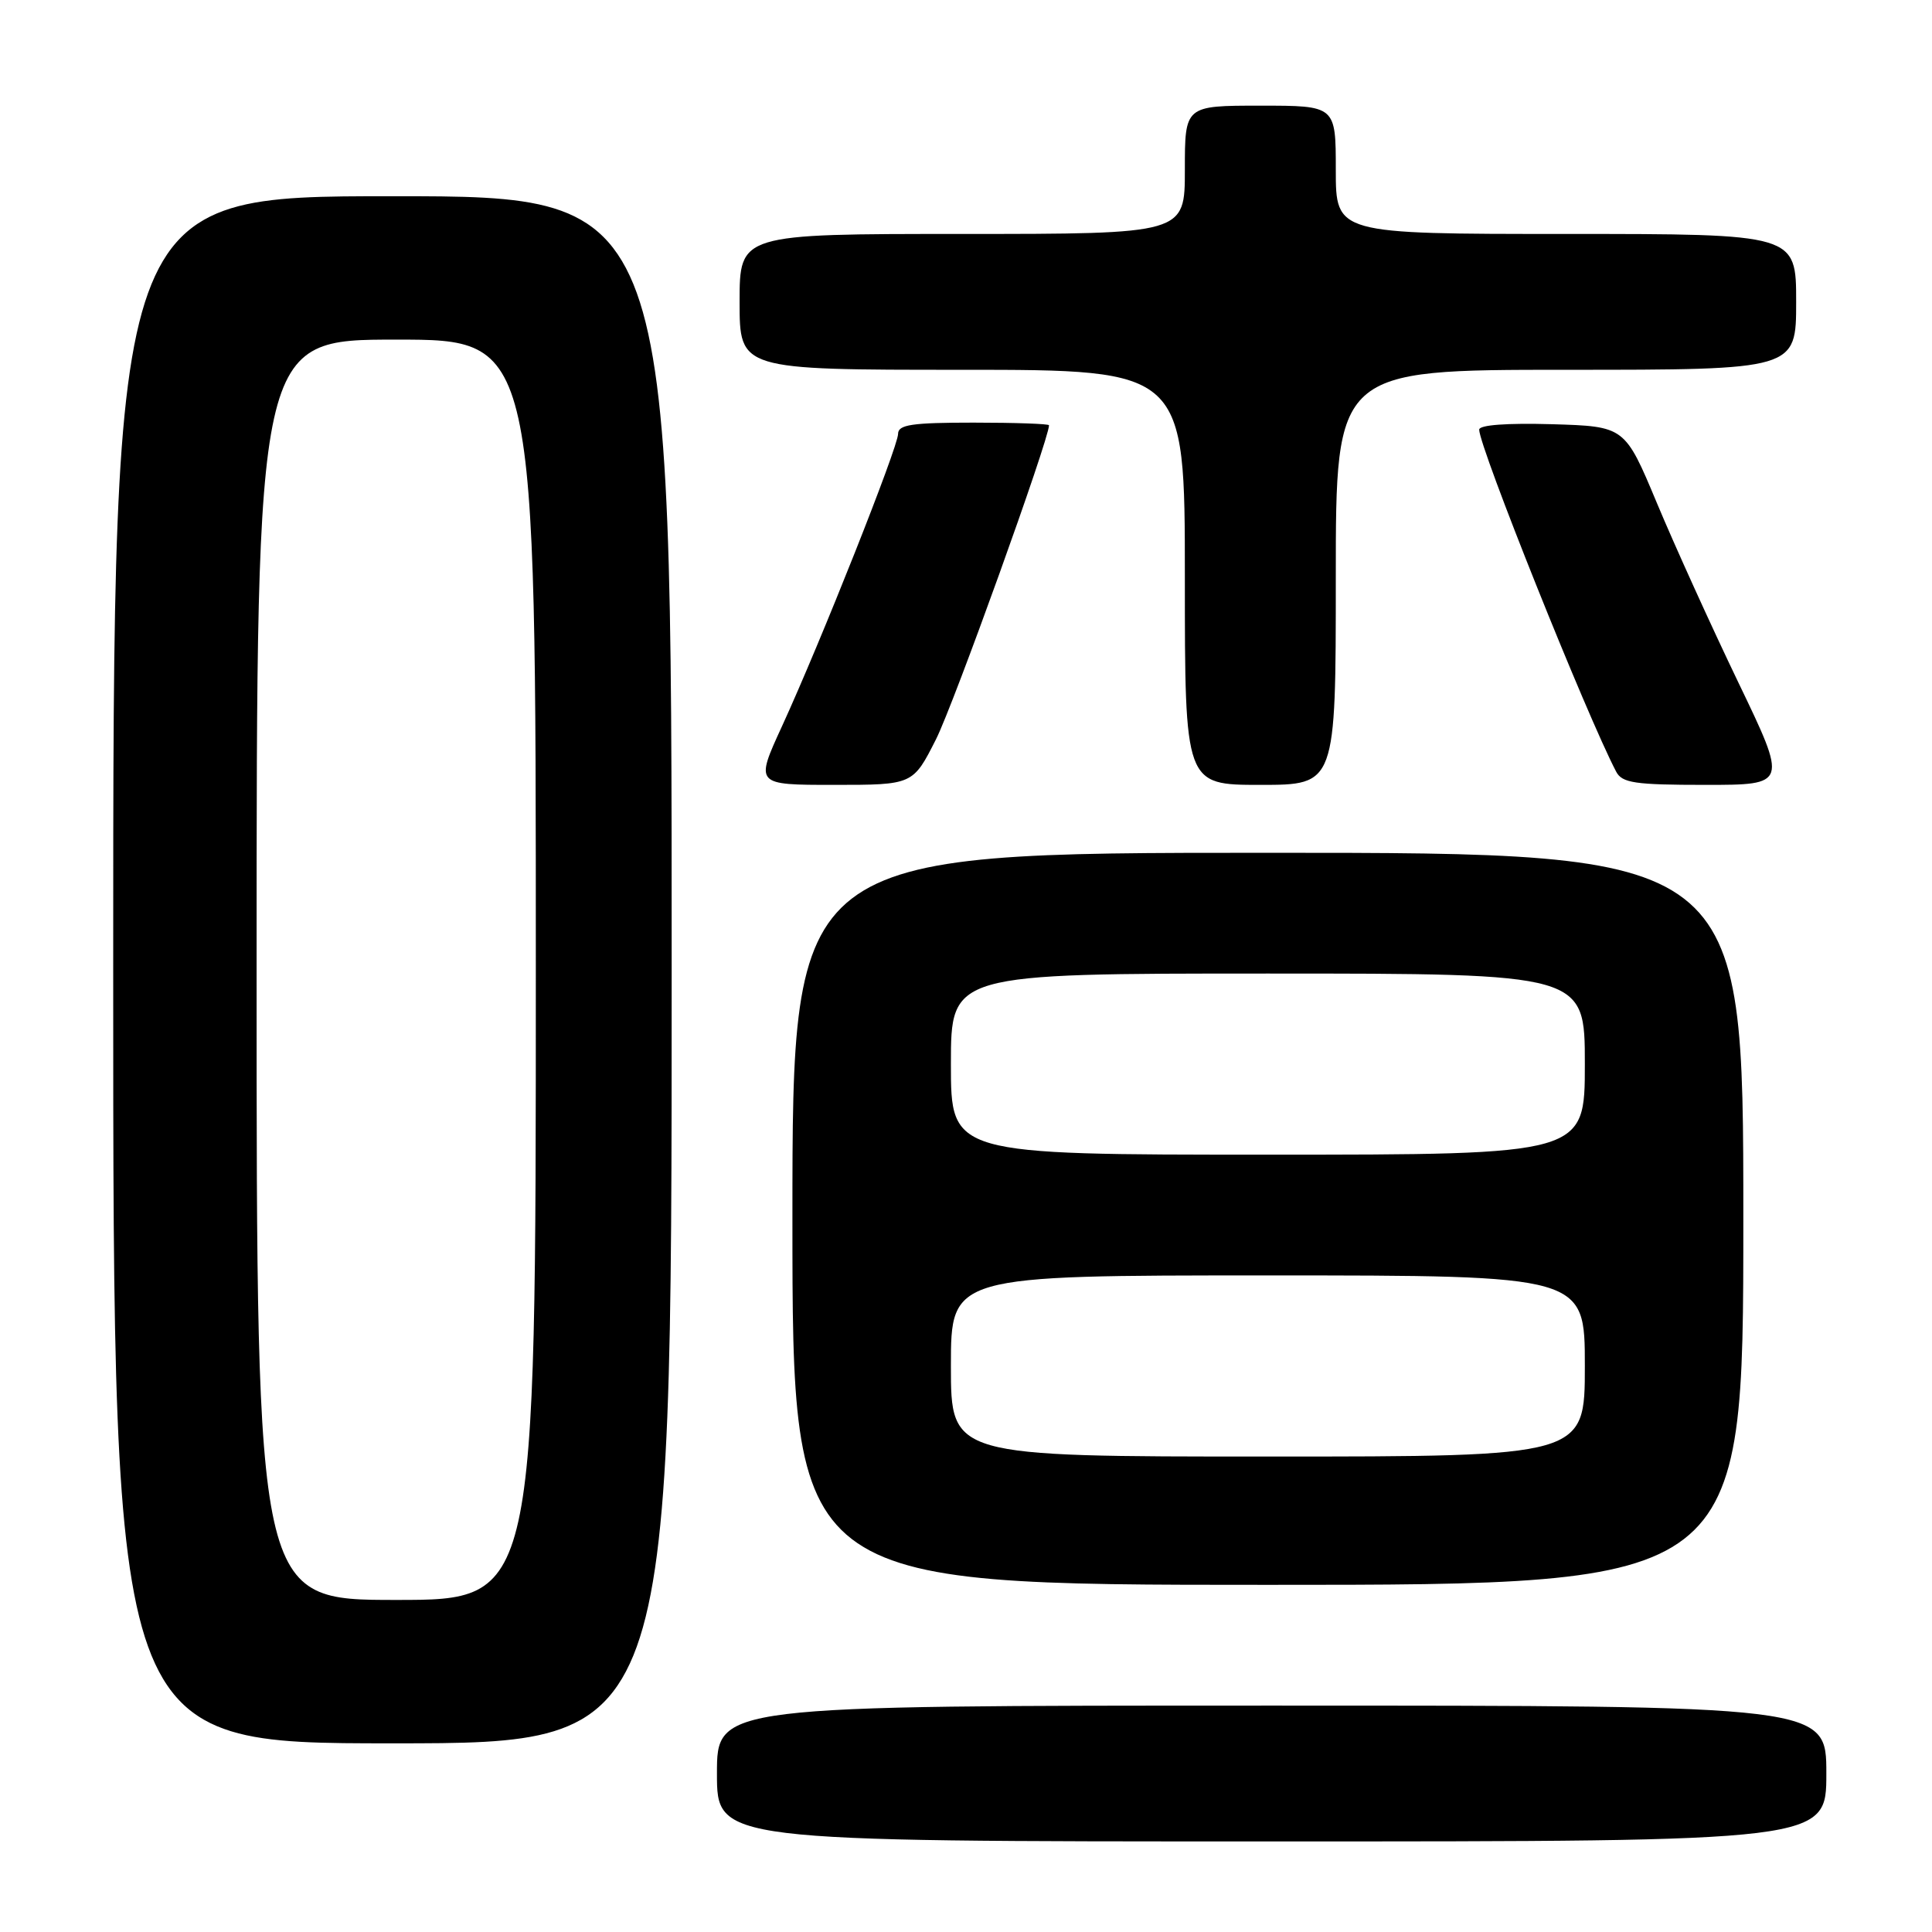 <?xml version="1.0" encoding="UTF-8" standalone="no"?>
<!DOCTYPE svg PUBLIC "-//W3C//DTD SVG 1.1//EN" "http://www.w3.org/Graphics/SVG/1.1/DTD/svg11.dtd" >
<svg xmlns="http://www.w3.org/2000/svg" xmlns:xlink="http://www.w3.org/1999/xlink" version="1.1" viewBox="0 0 256 256">
 <g >
 <path fill="currentColor"
d=" M 242.00 235.00 C 242.00 226.00 242.00 226.00 168.50 226.00 C 95.00 226.00 95.00 226.00 95.00 235.00 C 95.00 244.00 95.00 244.00 168.50 244.00 C 242.00 244.00 242.00 244.00 242.00 235.00 Z  M 89.00 128.50 C 89.00 26.00 89.00 26.00 52.00 26.00 C 15.00 26.00 15.00 26.00 15.00 128.50 C 15.00 231.00 15.00 231.00 52.00 231.00 C 89.00 231.00 89.00 231.00 89.00 128.50 Z  M 231.00 161.50 C 231.00 113.00 231.00 113.00 168.00 113.00 C 105.00 113.00 105.00 113.00 105.00 161.50 C 105.00 210.00 105.00 210.00 168.00 210.00 C 231.00 210.00 231.00 210.00 231.00 161.50 Z  M 124.03 97.95 C 126.36 93.33 139.00 58.21 139.00 56.35 C 139.00 56.16 134.50 56.00 129.00 56.00 C 120.82 56.00 119.00 56.27 119.00 57.49 C 119.00 59.23 108.75 85.05 103.61 96.25 C 100.05 104.00 100.05 104.00 110.51 104.00 C 120.97 104.00 120.97 104.00 124.03 97.95 Z  M 177.00 76.50 C 177.00 49.00 177.00 49.00 207.50 49.00 C 238.00 49.00 238.00 49.00 238.00 40.00 C 238.00 31.00 238.00 31.00 207.50 31.00 C 177.00 31.00 177.00 31.00 177.00 22.50 C 177.00 14.00 177.00 14.00 167.00 14.00 C 157.00 14.00 157.00 14.00 157.00 22.50 C 157.00 31.00 157.00 31.00 127.50 31.00 C 98.00 31.00 98.00 31.00 98.00 40.00 C 98.00 49.00 98.00 49.00 127.50 49.00 C 157.00 49.00 157.00 49.00 157.00 76.50 C 157.00 104.00 157.00 104.00 167.00 104.00 C 177.00 104.00 177.00 104.00 177.00 76.50 Z  M 230.33 90.41 C 226.74 82.94 221.89 72.26 219.55 66.66 C 215.30 56.50 215.30 56.50 205.65 56.21 C 199.65 56.04 196.00 56.31 196.00 56.93 C 196.00 59.24 210.26 94.83 214.15 102.25 C 214.94 103.75 216.61 104.00 225.97 104.00 C 236.87 104.00 236.87 104.00 230.33 90.41 Z  M 34.00 128.50 C 34.00 45.00 34.00 45.00 52.50 45.00 C 71.00 45.00 71.00 45.00 71.00 128.50 C 71.00 212.00 71.00 212.00 52.50 212.00 C 34.00 212.00 34.00 212.00 34.00 128.50 Z  M 126.00 181.00 C 126.00 169.00 126.00 169.00 168.00 169.00 C 210.00 169.00 210.00 169.00 210.00 181.00 C 210.00 193.00 210.00 193.00 168.00 193.00 C 126.00 193.00 126.00 193.00 126.00 181.00 Z  M 126.00 141.00 C 126.00 129.00 126.00 129.00 168.00 129.00 C 210.00 129.00 210.00 129.00 210.00 141.00 C 210.00 153.00 210.00 153.00 168.00 153.00 C 126.00 153.00 126.00 153.00 126.00 141.00 Z "/>
</g>
</svg>
